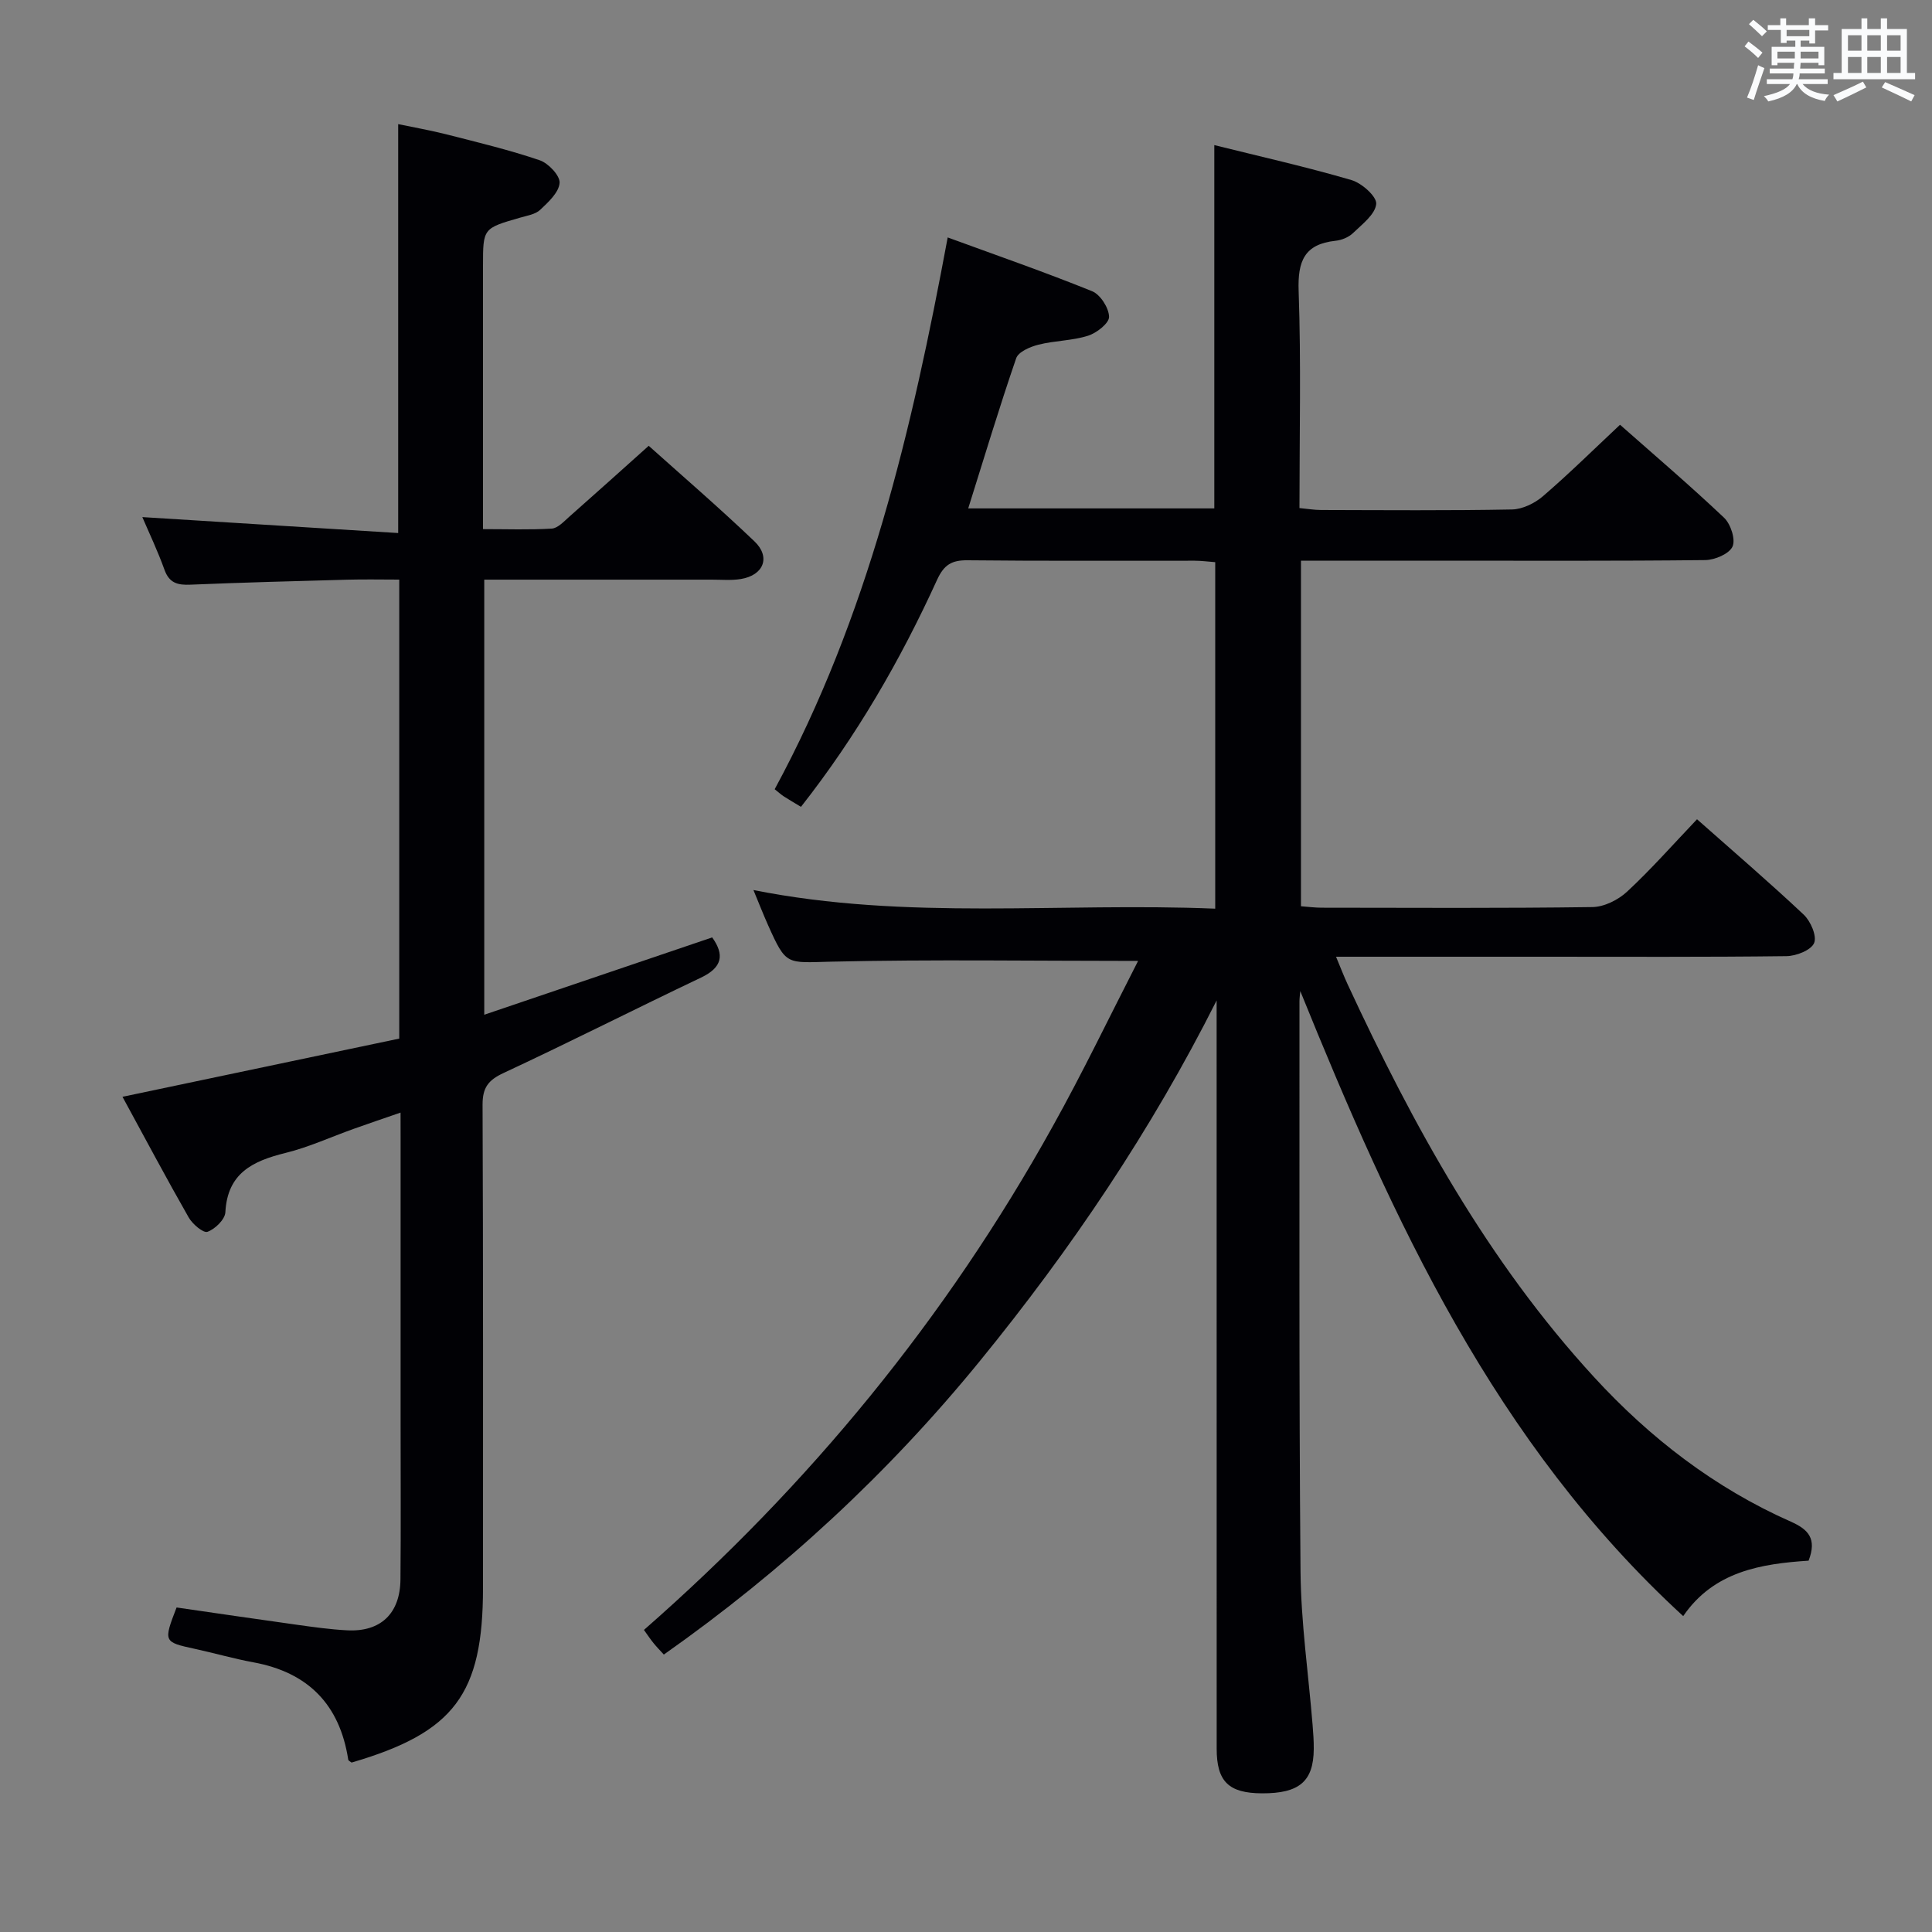 <svg enable-background="new 0 0 400 400" viewBox="0 0 400 400" xmlns="http://www.w3.org/2000/svg"><rect x="0" y="0" width="400" height="400" fill="#808080" stroke="none"/><path d="m235.63 198.95c-21.85 0-42.64-.33-63.42.15-9.4.21-9.39.94-13.2-7.58-1.01-2.26-1.91-4.58-3.02-7.25 31.8 6.36 63.61 2.53 95.61 3.86 0-24.17 0-47.74 0-71.74-1.39-.1-2.83-.3-4.26-.3-15.67-.02-31.33.08-47-.09-3.31-.04-4.9.93-6.33 4.05-7.6 16.67-16.74 32.45-28.18 47-1.35-.82-2.48-1.47-3.57-2.18-.55-.36-1.05-.82-1.87-1.47 19.31-35.64 28.4-74.32 35.82-114.24 10.17 3.72 20.13 7.18 29.89 11.13 1.71.69 3.48 3.45 3.52 5.3.03 1.32-2.57 3.36-4.36 3.92-3.28 1.04-6.89 1-10.25 1.85-1.71.43-4.16 1.47-4.62 2.81-3.49 10.14-6.58 20.42-9.93 31.09h50.95c0-25.07 0-49.81 0-75.22 9.53 2.37 19.05 4.51 28.39 7.24 2.14.62 5.28 3.42 5.13 4.95-.21 2.16-2.91 4.2-4.81 6.03-.9.87-2.35 1.46-3.61 1.59-6.47.69-7.86 4.23-7.64 10.41.52 14.8.17 29.64.17 44.93 1.64.15 3.07.4 4.49.4 13.17.03 26.33.14 39.5-.11 2.18-.04 4.72-1.28 6.43-2.75 5.39-4.64 10.47-9.65 15.95-14.79 6.97 6.16 14.43 12.52 21.54 19.25 1.37 1.3 2.42 4.5 1.75 5.97-.69 1.51-3.65 2.77-5.64 2.8-18.5.21-37 .12-55.5.12-9.3 0-18.6 0-28.21 0v71.55c1.45.11 2.89.3 4.33.3 18.67.02 37.33.13 56-.13 2.45-.03 5.36-1.49 7.2-3.2 4.98-4.63 9.5-9.76 14.47-14.98 7.53 6.67 14.96 13.04 22.08 19.74 1.44 1.35 2.78 4.44 2.16 5.89-.63 1.48-3.69 2.68-5.71 2.71-16.83.21-33.66.12-50.5.12-13.99 0-27.98 0-42.77 0 .94 2.25 1.62 4.03 2.42 5.75 13.57 29.23 29 57.33 50.98 81.26 11.59 12.63 25 22.97 40.76 29.95 3.63 1.61 5.44 3.52 3.68 8.08-9.75.64-19.61 2.18-25.96 11.48-39.07-35.86-60.04-81.95-79.28-129.41-.06.72-.17 1.44-.17 2.16.03 39.33-.12 78.66.22 117.99.09 10.61 1.64 21.2 2.5 31.8.13 1.66.26 3.32.24 4.98-.05 6.7-2.99 9.2-10.71 9.17-6.91-.03-9.39-2.43-9.39-9.25-.01-49.83-.01-99.66-.01-149.5 0-1.8 0-3.6 0-5.41-13.51 26.87-30.15 51.52-49.04 74.68-18.94 23.22-40.74 43.38-65.41 60.75-.84-.92-1.53-1.62-2.14-2.38-.62-.76-1.16-1.58-1.98-2.72 34.22-29.95 62.58-64.54 84.6-104.2 6.23-11.16 11.75-22.69 17.71-34.31z" fill="#010105"/><path d="m82.93 230.35c-3.58 1.24-6.67 2.28-9.74 3.38-4.69 1.67-9.27 3.79-14.07 4.97-6.77 1.67-12.04 4.16-12.46 12.29-.08 1.48-2.13 3.48-3.7 4.04-.87.31-3.11-1.59-3.9-2.98-4.6-8.06-8.96-16.26-13.7-24.97 19.39-4.08 38.26-8.04 57.3-12.05 0-31.78 0-63.05 0-95.03-3.62 0-7.22-.08-10.81.02-10.81.29-21.62.58-32.42 1.03-2.62.11-4.37-.3-5.37-3.07-1.4-3.9-3.19-7.65-4.59-10.92 17.45 1.09 35.05 2.18 52.97 3.3 0-28.75 0-56.29 0-84.66 3.29.69 6.76 1.29 10.16 2.16 6.42 1.64 12.88 3.19 19.14 5.32 1.8.61 4.23 3.19 4.12 4.69-.15 1.98-2.34 3.99-4.03 5.58-1 .94-2.7 1.19-4.13 1.61-7.69 2.21-7.7 2.19-7.7 9.99v48.5 6c4.99 0 9.62.17 14.23-.11 1.24-.08 2.49-1.44 3.57-2.4 5.36-4.73 10.67-9.51 16.51-14.74 6.68 5.99 14.46 12.69 21.88 19.77 3.43 3.26 1.92 7.04-2.81 7.81-1.95.32-3.99.13-5.99.13-15.62.01-31.25 0-47.13 0v90.08c15.96-5.41 31.49-10.68 47.19-16.01 2.56 3.58 2.13 6.21-2.31 8.32-13.66 6.5-27.15 13.35-40.86 19.74-3.19 1.48-4.38 3.03-4.37 6.59.14 33.33.09 66.66.09 100 0 22.05-5.95 29.97-27.21 36.19-.24-.2-.65-.37-.69-.6-1.76-11.41-8.3-18.08-19.67-20.16-4.07-.75-8.07-1.91-12.12-2.79-6.45-1.4-6.5-1.45-3.75-8.56 8.23 1.19 16.57 2.42 24.91 3.58 3.45.48 6.91.97 10.39 1.15 6.93.37 10.98-3.46 11.05-10.52.1-10.67.03-21.33.03-32 0-19.83 0-39.67 0-59.5-.01-1.5-.01-2.99-.01-5.17z" fill="#010105"/><g fill="#fafbfc"><path d="m361.2 9.6.8-1c.9.7 1.9 1.4 2.9 2.3l-.9 1.1c-1-1-2-1.8-2.8-2.4zm.5 10.6c.9-2.1 1.6-4.3 2.3-6.7.4.2.8.4 1.3.6-.7 2.1-1.5 4.3-2.2 6.6zm.4-15.2.9-.9c1 .8 2 1.6 2.8 2.4l-1 1c-.9-.9-1.8-1.7-2.7-2.5zm12.5-1.2h1.2v1.4h2.7v1.1h-2.7v2.7h-1.2v-.6h-1.8v1.3h4.9v3.8h-1.2v-.5h-3.7c0 .4-.1.9-.1 1.2h5.1v1h-5.2c0 .5-.1.9-.2 1.2h6v1h-5.2c1.1 1.3 2.9 2 5.5 2.2-.4.4-.7.8-.9 1.3-2.9-.5-4.8-1.6-5.7-3.5h-.1c-.8 1.7-2.7 2.9-5.9 3.6-.2-.4-.6-.8-.9-1.1 2.8-.6 4.6-1.4 5.4-2.5h-4.8v-1h5.3c.1-.3.2-.7.2-1.2h-4.9v-1h5c0-.4 0-.8.1-1.2h-3.5v.5h-1.2v-3.8h4.9v-1.3h-1.8v.5h-1.2v-2.7h-2.7v-1h2.6v-1.4h1.2v1.4h4.7v-1.4zm-6.6 8.3h3.6c0-.4 0-.9 0-1.4h-3.6zm1.9-4.6h4.7v-1.3h-4.7zm6.6 3.2h-3.7v1.4h3.7z"/><path d="m385.3 3.8h1.3v2.2h2.8v-2.2h1.3v2.2h4.1v9.1h1.7v1.3h-16.9v-1.3h1.7v-9.1h4.1v-2.2zm.4 13.1.7 1.2c-1.8.9-3.8 1.9-6 2.9-.2-.4-.5-.8-.8-1.3 2.3-1 4.3-1.9 6.1-2.8zm-3.1-6.4h2.8v-3.2h-2.8zm0 4.6h2.8v-3.3h-2.8zm4-4.6h2.8v-3.2h-2.8zm0 4.6h2.8v-3.3h-2.8zm3.7 1.9c2.1.9 4.1 1.8 6.1 2.7l-.7 1.3c-2.2-1.1-4.2-2-6.1-2.9zm3.2-9.7h-2.8v3.2h2.8zm-2.8 7.8h2.8v-3.3h-2.8z"/></g></svg>